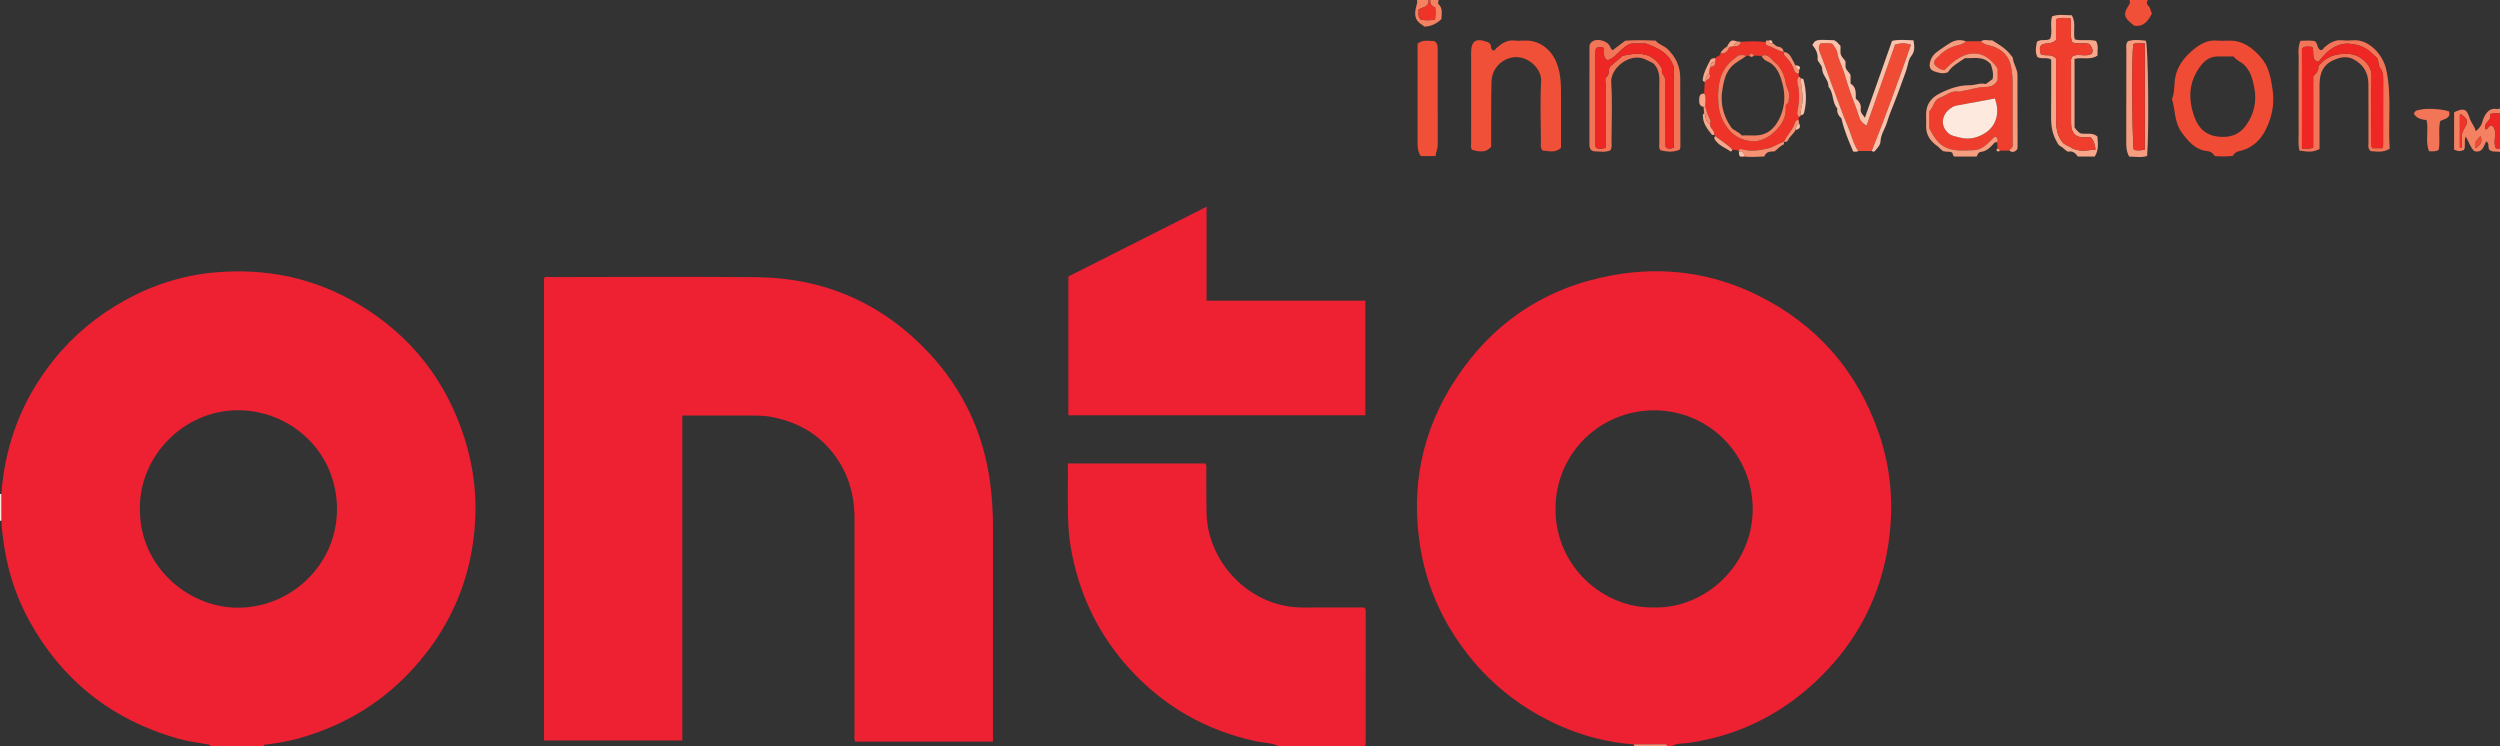 <?xml version="1.0" encoding="iso-8859-1"?>
<!-- Generator: Adobe Illustrator 27.0.0, SVG Export Plug-In . SVG Version: 6.00 Build 0)  -->
<svg version="1.1" id="Layer_1" xmlns="http://www.w3.org/2000/svg" xmlns:xlink="http://www.w3.org/1999/xlink" x="0px" y="0px"
	 viewBox="0 0 1498 447" style="enable-background:new 0 0 1498 447;" xml:space="preserve">
<rect x="0" y="0" width="1498" height="447" fill="#333333" stroke="none"/>
<g>
	<path style="fill:#EE2133;" d="M0.802,295.977c2.208-30.037,12.588-56.909,31.451-80.398
		c11.808-14.703,26.122-26.522,42.624-35.644c16.795-9.284,34.823-15.012,53.874-16.697c30.812-2.726,59.88,3.268,86.585,19.349
		c31.102,18.729,52.004,45.516,63.014,80.048c5.051,15.841,7.227,32.185,6.4,48.717c-1.594,31.877-12.649,60.247-33.258,84.753
		c-19.305,22.956-43.556,38.222-72.379,46.295c-6.082,1.704-12.309,2.764-18.568,3.61c-0.913,0.123-2.063-0.275-2.546,0.99
		c-10.667,0-21.333,0-32,0c-0.317-1.027-1.211-0.901-2.006-1.048c-5.712-1.059-11.543-1.71-17.109-3.291
		c-39.691-11.273-69.749-34.884-89.578-71.127C7.192,353.045,2.164,333.009,0.816,312.021
		C0.812,306.673,0.807,301.325,0.802,295.977z M83.834,305.112c-0.277,33.868,28.382,58.655,57.989,59.016
		c32.617,0.398,60.44-26.123,60.109-59.559c-0.341-34.559-28.359-58.973-59.833-58.75C109.71,246.048,83.207,273.778,83.834,305.112
		z"/>
	<path style="fill:#EE2133;" d="M978.94,446.07c-15.379-1.203-30.154-4.924-44.219-11.186c-21.805-9.708-40.323-23.76-55.106-42.609
		c-14.852-18.937-24.579-40.205-28.499-63.948c-6.03-36.526,0.945-70.624,21.325-101.454c22.459-33.975,54.005-54.85,94.302-62.036
		c29.924-5.337,58.779-1.461,85.964,11.851c35.555,17.41,59.991,45.162,72.999,82.644c6.917,19.932,8.94,40.471,6.487,61.47
		c-4.088,34.993-19.269,64.463-44.965,88.246c-21.381,19.79-46.693,32.028-75.758,36.151c-3.152,0.447-6.553-0.004-9.47,1.804
		c-1,0-2,0-3,0c-0.23-0.707-0.743-1.005-1.459-1.002C991.341,446.022,985.14,446.046,978.94,446.07z M991.046,364
		c30.796,0.737,59.14-25.445,59.178-58.861c0.037-32.953-26.507-59.399-59.273-59.267c-32.369,0.131-58.91,25.829-58.896,59.146
		C932.068,339.882,961.113,364.656,991.046,364z"/>
	<path style="fill:#EE2133;" d="M766,447c-4.242-2.001-8.945-1.865-13.41-2.832c-29.843-6.463-55.122-20.786-75.708-43.367
		c-17.66-19.371-28.995-41.932-34.296-67.581c-1.113-5.385-1.937-10.825-2.288-16.277c-0.834-12.959-0.268-25.944-0.433-39.243
		c27.669,0,55.036,0,82.278,0c1.104,1.354,0.677,2.735,0.687,4.012c0.068,8.659-0.09,17.322,0.139,25.976
		c0.701,26.534,20.933,50.237,47.023,55.324c3.605,0.703,7.21,1.048,10.893,1.018C791.542,363.943,802.2,364,812.857,364
		c1.638,0,3.277,0,4.475,0c1.281,0.941,0.979,1.85,0.98,2.617c0.022,25.811,0.022,51.623,0.004,77.434
		c-0.001,0.983-0.207,1.966-0.317,2.949C800.667,447,783.333,447,766,447z"/>
	<path style="fill:#F48162;" d="M1498,91c-2.071-0.405-4.353,0.319-6.226-1.093c-1.477-1.372,0.327-3.797-2.039-5.206
		c-1.529,2.988-2.329,7.249-7.198,5.82c-2.447-2.361-3.229-5.66-5.074-8.726c-1.216,2.932,0.181,5.723-1.093,8.098
		c-2.751,0.895-2.751,0.895-5.855-0.161c0-7.451,0-15.015,0-22.484c5.997-2.781,7.499-2.118,9.421,3.899
		c0.805,2.52,2.886,4.384,3.491,7.461c2.181-1.73,3.491-3.357,4.059-5.758c0.283-1.197,0.774-2.444,1.465-3.618
		c1.654-2.81,3.631-4.551,7.108-3.926c0.609,0.11,1.293-0.194,1.942-0.307c0,1,0,2,0,3c-1.794-0.153-3.59-0.344-6.068,0.378
		c2.117,3.745-4.646,4.982-2.499,9.192c1.668-0.184,1.33-2.451,3.777-2.482c4.001,3.721,0.043,9.441,2.388,13.912
		c0.77,0,1.586,0,2.401,0C1498,89.667,1498,90.333,1498,91z M1473.922,88.43c0.381-0.011,0.762-0.021,1.142-0.032
		c0-1.956,0.084-3.917-0.023-5.867c-0.114-2.083,0.523-3.865,1.604-5.603c2.507-4.033,2.092-5.553-2.149-8.6
		c-0.75,0.628-0.565,1.499-0.567,2.306C1473.916,76.565,1473.922,82.498,1473.922,88.43z M1486.281,81.396
		c-1.263,1.593-2.132,2.689-3.246,4.094c0.152,0.664-0.509,1.967,0.524,3.324C1485.539,86.938,1488.005,85.585,1486.281,81.396z"/>
	<path style="fill:#F05037;" d="M1287,0c-0.926,1.289-0.737,2.559,0.337,3.574c1.313,1.241,1.28,2.991,2.094,4.59
		c-2.262,4.14-4.642,8.069-10.645,7.234c-0.359-0.298-0.858-0.723-1.368-1.133c-4.958-3.994-5.274-6.137-1.617-11.44
		c0.649-0.942,0.482-1.859,0.199-2.825C1279.667,0,1283.333,0,1287,0z"/>
	<path style="fill:#F48162;" d="M862,0c-0.069,0.81-0.514,2.032-0.148,2.365c2.798,2.548,1.965,5.722,1.863,9.075
		c-2.866,2.705-6.189,4.474-10.311,4.491c-0.483-0.42-0.799-0.809-1.206-1.032c-4.96-2.72-4.735-7.048-3.456-11.567
		C849.069,2.175,849.428,1.156,849,0c2.333,0,4.667,0,7,0c0.456,4.225-3.307,4.175-6.028,5.728c0.39,1.863-0.846,4.043,1.3,5.965
		c2.718,0.628,5.581,0.565,8.571,0.031c0.42-2.535,0.328-4.782,0.119-7.291C857.794,3.764,856.723,2.283,857,0
		C858.667,0,860.333,0,862,0z"/>
	<path style="fill:#EE2725;" d="M1498,89c-0.815,0-1.631,0-2.401,0c-2.345-4.471,1.612-10.191-2.388-13.912
		c-2.448,0.032-2.109,2.298-3.777,2.482c-2.148-4.21,4.616-5.447,2.499-9.192c2.478-0.722,4.274-0.531,6.068-0.378
		C1498,75,1498,82,1498,89z"/>
	<path style="fill:#EE3328;" d="M857,0c-0.277,2.283,0.794,3.764,2.961,4.433c0.209,2.508,0.301,4.756-0.119,7.291
		c-2.99,0.534-5.853,0.597-8.571-0.031c-2.146-1.922-0.91-4.101-1.3-5.965C852.693,4.175,856.456,4.225,856,0
		C856.333,0,856.667,0,857,0z"/>
	<path style="fill:#F69274;" d="M978.94,446.07c6.2-0.024,12.4-0.048,18.601-0.072c0.716-0.003,1.229,0.295,1.459,1.002
		c-6.667,0-13.333,0-20,0C979.167,446.678,979.147,446.368,978.94,446.07z"/>
	<path style="fill:#FEE9DF;" d="M0.816,312.021c0,0-0.408,0.002-0.408,0.002L0,312c0-5.333,0-10.667,0-16
		c0.267-0.029,0.534-0.036,0.802-0.023C0.807,301.325,0.812,306.673,0.816,312.021z"/>
	<path style="fill:#EE2133;" d="M594.966,444.385c-27.839,0-55.104,0-82.632,0c-0.615-1.789-0.317-3.62-0.317-5.39
		c-0.021-42.824-0.033-85.648-0.008-128.473c0.009-14.992-4.217-28.503-13.793-40.182c-9.267-11.302-21.372-17.643-35.561-20.438
		c-3.961-0.78-7.924-0.901-11.918-0.902c-12.331-0.004-24.661-0.001-36.992-0.001c-1.479,0-2.958,0-4.909,0
		c0,65.002,0,129.704,0,194.702c-27.868,0-55.252,0-82.858,0c0-92.392,0-184.65,0-277.063c0.899-1.142,2.333-0.615,3.579-0.616
		c41.158-0.028,82.319-0.315,123.473,0.06c41.2,0.376,76.185,15.82,104.167,46.039c19.82,21.404,31.795,46.866,35.923,75.88
		c1.339,9.413,1.881,18.863,1.868,28.37c-0.052,40.658-0.023,81.316-0.024,121.974C594.966,440.169,594.966,441.992,594.966,444.385
		z"/>
	<path style="fill:#EE2133;" d="M722.97,123.876c0,19.184,0,37.47,0,56.278c31.824,0,63.382,0,95.148,0c0,23.132,0,45.739,0,68.67
		c-59.264,0-118.481,0-177.96,0c0-27.64,0-55.231,0-83.149C667.43,151.91,694.828,138.081,722.97,123.876z"/>
	<path style="fill:#F05037;" d="M935.349,88.526c-3.465,3.425-7.411,1.866-11.006,1.682c-1.631-1.852-1.008-3.771-1.018-5.528
		c-0.065-11.982-0.532-23.99,0.115-35.936c0.432-7.977-8.633-16.117-17.498-14.27c-6.99,1.456-12.047,7.069-12.24,14.691
		c-0.26,10.312-0.161,20.632-0.209,30.949c-0.013,2.658-0.002,5.315-0.002,7.862c-2.929,3.065-5.233,3.423-11.344,1.844
		c-1.108-1.278-0.634-2.846-0.637-4.29c-0.032-17.973-0.028-35.946-0.016-53.919c0.004-7.128,2.834-9.005,9.72-6.464
		c0.607,0.224,1.149,0.623,1.331,0.724c1.433,1.415,0.292,3.426,2.005,4.298c1.25,0.31,1.518-0.862,2.228-1.483
		c3.033-2.652,6.227-4.873,10.643-4.407c2.469,0.261,4.988,0.013,7.484,0.049c8.218,0.118,15.075,5.94,17.957,13.666
		c2.224,5.964,2.504,11.906,2.493,18.034C935.334,66.674,935.349,77.321,935.349,88.526z"/>
	<path style="fill:#F04B34;" d="M1337.815,93.447c-3.878,0.38-7.199,0.366-10.669,0.082c-1.057-1.311-1.99-2.716-4.147-2.913
		c-7.505-0.685-11.9-5.948-15.897-11.52c-4.206-5.864-3.655-13.177-5.651-19.723c1.361-3.265,1.324-6.829,1.6-10.206
		c0.719-8.793,5.537-14.924,11.984-20.043c3.755-2.982,7.978-5.245,13.144-4.808c2.478,0.21,4.989,0.076,7.484,0.033
		c8.156-0.14,13.918,4.207,18.992,9.967c4.952,5.621,6.069,12.445,7.092,19.575c0.874,6.091,0.265,12.106-1.522,17.503
		c-2.996,9.05-8.167,17.041-18.671,19.202C1339.704,90.977,1338.701,92.045,1337.815,93.447z M1338.415,33.849
		c-3.54,0-6.689-0.014-9.839,0.003c-4.118,0.023-7.314,2.245-9.622,5.187c-7.64,9.739-8.055,20.483-3.763,31.77
		c2.466,6.484,7.04,10.306,13.843,11.059c6.516,0.722,12.302-0.698,16.559-6.443c5.167-6.973,6.755-14.869,5.157-22.989
		c-0.948-4.816-2.21-10.054-6.278-13.782C1342.619,36.957,1340.112,36.225,1338.415,33.849z"/>
	<path style="fill:#EF3E2D;" d="M1196.965,89.001c-0.092-1.254-0.184-2.508-0.276-3.762c0.383-1.331,0.706-2.641-1.406-3.357
		c-3.712,3.308-6.89,7.899-12.711,8.103c-5.474,0.192-11.07,0.744-16.244-1.434c-5.159-2.171-7.78-6.919-10.333-11.749
		c0-3.197,0-6.524,0-10.105c1.12-1.232,2.123-2.758,2.801-4.456c0.655-1.64,1.949-3.12,3.31-3.578
		c3.829-1.287,7.012-4.62,11.555-3.781c0.753,0.139,1.602-0.311,2.416-0.427c4.568-0.647,8.98-2.376,13.616-2.363
		c3.374,0.009,5.779-1.099,7.299-4.138c0-2.301,0-4.629,0-6.835c-8.173-12.384-19.815-12.089-31.665,0.702
		c-1.792,0.319-3.206-0.61-4.533-1.587c-2.457-1.808-2.495-3.217-0.223-5.564c3.085-3.186,6.423-5.798,10.885-7.111
		c2.176-0.641,4.775-0.967,6.535-2.838c3.005,0.002,6.009,0.003,9.014,0.005c1.961,2.282,4.942,2.234,7.467,3.173
		c5.329,1.981,9.114,5.698,10.326,11.003c0.784,3.431,1.164,7.171,1.182,10.803c0.064,12.793,0.025,25.586,0.025,37.935
		c-0.4,1.46-1.874,1.437-1.998,2.597c-1.881,0.021-3.762,0.043-5.643,0.064C1198.121,89.627,1197.812,89.025,1196.965,89.001z
		 M1195.316,58.998c-7.445,1.383-14.724,2.734-22.003,4.087c-0.652,0.121-1.345,0.146-1.946,0.392
		c-6.804,2.78-10.164,10.612-3.984,16.282c1.839,1.688,4.203,1.919,6.378,2.54c5.741,1.64,11.174,0.443,16.059-2.792
		C1196.292,75.222,1198.463,67.239,1195.316,58.998z"/>
	<path style="fill:#EE3328;" d="M1027.691,81.529c-0.213-0.221-0.366-0.477-0.46-0.769c0.366-2.697-3.037-3.951-2.562-6.69
		c0.364-1.147,0.255-2.217-0.374-3.273c-1.259-2.113-1.798-4.494-2.439-6.834c-0.308-2.646,0.916-5.433-0.736-7.955
		c0.116-2.322,0.231-4.643,0.347-6.965c0.54,0.001,0.598-0.412,0.687-0.799c1.836-0.882,3.367-1.905,1.988-4.28
		c0.304-1.283-0.214-2.76,0.906-3.851c1.717-0.366,3.088-1.022,2.655-3.182c0.301-0.677,0.417-1.363,0.096-2.07
		c0.793-1.243,2.954-1.051,3.107-2.964c2.977,0.478,4.339-1.375,5.363-3.716c0.886-0.168,1.773-0.336,2.66-0.504
		c1.971,0.067,3.734-0.19,4.108-2.624c4.987-0.317,9.973-0.547,14.948,0.171c-0.155,0.93,0.248,1.862,1.004,2.051
		c3.464,0.862,6.317,3.25,9.866,3.85c0,0,0.024,0.028,0.024,0.028c0.093,0.64-0.049,1.507,0.315,1.883
		c2.589,2.668,4.851,5.491,5.941,9.15c0.325,1.091,1.27,1.88,2.548,2.006c0.101,0.604,0.201,1.208,0.302,1.811
		c-1.667,1.447-1.002,3.42-0.675,4.97c0.997,4.725,0.943,9.337,0.01,14.061c-0.307,1.554-1.006,3.528,0.685,4.968
		c-0.096,0.608-0.192,1.216-0.288,1.824c-0.874,0.068-1.812,0.473-2.002,1.2c-1.203,4.588-4.888,7.729-6.781,11.898l-0.012,0.012
		c-3.292,0.995-6.169,3.209-9.409,3.986c-5.261,1.261-10.725,2.026-16.15,0.409c-0.801-0.239-1.212,0.22-1.414,0.939
		c-1.311-0.224-2.623-0.449-3.934-0.673C1034.926,86.458,1031.164,84.178,1027.691,81.529z M1051.022,33.323
		c-1.425-1.768-1.725-1.76-3.038,0.084c-0.524,0.029-1.048,0.058-1.573,0.087c-1.595-0.718-3.231-0.518-4.786-0.286
		c-1.247,0.989-2.417,1.9-3.568,2.833c-4.236,3.436-6.82,8.226-7.777,13.215c-0.8,4.173-0.988,8.666-0.592,13.194
		c0.519,5.931,2.586,10.702,6.167,15.141c3.523,4.367,8.597,6.53,13.654,7.016c4.624,0.444,9.521-1.78,13.079-5.002
		c4.149-3.756,7.606-8.274,7.398-14.467c-0.033-0.979-0.214-2.238,0.65-2.81c1.609-1.064,1.044-2.598,1.31-3.999
		c0.598-3.141-1.458-5.625-1.899-8.449c-0.786-5.031-2.837-9.464-6.648-12.557c-2.134-1.732-3.83-5.532-7.837-3.805
		C1054.049,33.453,1052.536,33.388,1051.022,33.323z"/>
	<path style="fill:#F37557;" d="M990.626,37.941c-2.254-1.054-4.411-2.479-6.779-3.095c-8.571-2.228-18.926,6.362-18.401,14.572
		c0.753,11.784,0.211,23.652,0.169,35.483c-0.006,1.626,0.441,3.333-0.631,5.133c-2.982,1.394-6.333,0.739-9.581,0.621
		c-1.857-0.068-2.905-1.461-2.997-3.384c-0.04-0.831-0.012-1.666-0.012-2.499c0-17.998,0.001-35.996,0.004-53.993
		c0-1,0.044-2,0.026-2.999c-0.02-1.096,0.509-1.917,1.281-2.593c2.957-2.586,9.669-0.856,11.115,2.887
		c0.313,0.809,0.679,1.498,1.54,1.974c2.44-1.845,4.915-3.717,7.508-5.678c5.905-0.383,11.891-0.287,18.184-0.031
		c1.782,2.396,5.006,2.935,7.325,5.229c4.828,4.779,7.396,10.224,7.415,16.946c0.037,13.498,0.07,26.996,0.098,40.494
		c0.002,0.989,0.123,2.017-0.645,2.838c-3.675,1.244-6.339,1.312-11.117,0.277c-1.408-1.351-0.848-3.12-0.855-4.72
		c-0.046-10.832-0.028-21.664-0.022-32.496C994.252,47.64,995.058,42.18,990.626,37.941z M962.039,88.661c0-1.892,0-3.528,0-5.164
		c0-10.997-0.017-21.995,0.021-32.992c0.005-1.463-0.648-3.269,0.549-4.322c1.943-1.709,0.996-4.108,1.883-6.072
		c2.699-2.33,5.414-4.674,7.745-6.686c9.496-2.143,17.98-2.405,23.568,7.597c0.079,0.719-0.252,2.435,0.456,3.264
		c2.243,2.63,1.648,5.622,1.66,8.541c0.048,11.497,0.027,22.994,0.06,34.491c0.001,0.448,0.292,0.895,0.444,1.332
		c1.538,0.45,2.956,0.693,4.485-0.299c0-16.58,0-33.199,0-48.325c-3.026-8.61-9.535-11.147-16.586-13.954c-2.375,0-5.528,0-8.68,0
		c-6.053,1.671-8.773,8.414-14.469,10.041c-3.668-2.116-0.893-5.752-2.792-7.949c-4.336,0.148-4.398,0.148-4.403,4.546
		c-0.023,17.996-0.007,35.992,0.007,53.987c0,0.639-0.12,1.35,0.766,2.042C958.067,89.279,959.683,89.08,962.039,88.661z"/>
	<path style="fill:#F04B34;" d="M1121.52,90.492c-2.681,0-5.363,0.001-8.044,0.001c-1.206-1.745-2.128-3.542-2.901-5.597
		c-1.265-3.364-2.318-6.833-3.742-10.118c-2.758-6.361-4.915-12.946-7.452-19.384c-2.896-7.35-5.33-14.895-8.219-22.268
		c-0.853-2.177-2.24-4.584-0.38-7.096c2.341-0.199,4.641-0.386,7.134,0.153c1,1.644,2.668,3.236,2.921,5.027
		c0.662,4.691,3.172,8.686,4.404,13.163c0.945,3.432,2.132,6.876,3.261,10.299c1.649,4.996,3.823,9.828,5.306,14.867
		c0.775,2.634,2.071,4.297,4.666,5.666c5.796-16.485,11.484-32.663,17.075-48.567c4.805-1.035,5.289-1.028,9.54,0.125
		C1137.594,48.162,1129.946,69.468,1121.52,90.492z"/>
	<path style="fill:#F37557;" d="M1431.914,89.118c-4.159,2.525-7.945,1.621-11.462,1.43c-1.883-1.671-1.259-3.625-1.267-5.381
		c-0.049-11.659,0.037-23.319-0.05-34.978c-0.05-6.714-3.178-11.746-9.153-14.78c-2.93-1.488-6.316-1.326-9.27-0.349
		c-7.669,2.536-10.799,7.228-10.845,15.583c-0.062,11.326-0.016,22.652-0.016,33.979c0,1.638,0,3.276,0,4.695
		c-3.753,1.753-5.745,1.9-12.034,0.932c-1.007-4.189-0.349-8.656-0.462-13.049c-0.111-4.328-0.024-8.661-0.024-12.991
		c0-4.497,0-8.994,0-13.492c0-4.331-0.136-8.667,0.038-12.99c0.176-4.384-0.904-8.926,1.09-13.303c2.747,0,5.242-0.242,7.669,0.061
		c3.038,0.38,1.853,4.505,4.286,5.47c1.454,0.299,1.619-0.975,2.32-1.576c3.076-2.634,6.369-4.701,10.737-4.246
		c2.142,0.223,4.337,0.179,6.49,0.012c9.648-0.749,17.888,8.813,19.799,17.261C1433.343,57.24,1430.737,73.144,1431.914,89.118z
		 M1427.527,88.804c0.245-0.714,0.439-1.016,0.439-1.318c0.012-13.493-0.019-26.987,0.031-40.48c0.008-2.06-0.312-4.279-1.428-5.66
		c-1.543-1.911-1.339-4.008-1.764-6c-1.009-1.208-2.251-2.017-3.249-3.1c-3.681-3.994-8.965-5.662-13.884-6.025
		c-6.86-0.506-12.436,3.446-16.708,8.802c-0.886,1.111-1.505,2.186-2.92,1.825c-3.329-2.273-0.978-6.127-2.704-8.781
		c-2.035,0.034-4.084-0.789-6.015,1.082c0,19.701,0,39.593,0,59.87c2.354-0.191,4.445,0.437,6.748-0.602c0-14.362,0-28.651,0-42.601
		c1.38-1.938,3.283-3.07,3.039-5.429c-0.092-0.893,0.686-1.418,1.252-2.04c3.076-3.379,6.666-5.228,11.384-5.862
		c5.909-0.795,11.014-0.024,15.26,4.21c2.452,2.445,4.148,5.121,4.058,9.076c-0.29,12.821-0.117,25.654-0.08,38.481
		c0.004,1.449-0.376,2.976,0.546,4.553C1423.431,88.804,1425.372,88.804,1427.527,88.804z"/>
	<path style="fill:#F05037;" d="M860.226,93.504c-3.324,0-6.147,0-8.892,0c-1.984-2.828-1.942-5.927-1.936-9.065
		c0.035-17.136,0.017-34.273,0.017-51.409c0-2.315,0-4.63,0-6.883c3.309-2.593,6.825-1.54,9.902-1.551
		c2.009,1.14,2.147,2.736,2.146,4.479c-0.02,19.299-0.036,38.598,0.035,57.897C861.506,89.207,860.299,91.055,860.226,93.504z"/>
	<path style="fill:#FBC2AB;" d="M1121.52,90.492c8.426-21.024,16.074-42.33,23.57-63.729c-4.251-1.153-4.735-1.16-9.54-0.125
		c-5.591,15.904-11.279,32.082-17.075,48.567c-2.595-1.369-3.891-3.032-4.666-5.666c-1.483-5.039-3.657-9.871-5.306-14.867
		c-1.13-3.423-2.316-6.867-3.261-10.299c-1.233-4.477-3.742-8.473-4.404-13.163c-0.253-1.791-1.921-3.383-2.921-5.027
		c-2.494-0.539-4.793-0.352-7.134-0.153c-1.86,2.512-0.473,4.92,0.38,7.096c2.889,7.373,5.323,14.918,8.219,22.268
		c2.537,6.438,4.693,13.023,7.452,19.384c1.424,3.284,2.477,6.754,3.742,10.118c0.773,2.055,1.695,3.853,2.901,5.597
		c-0.753,0.439-1.565,0.518-3.047,0.294c-2.55-6.061-5.393-12.353-7.042-19.822c-1.312-1.286-2.953-3.176-2.463-5.98
		c-3.362-3.686-2.002-9.306-5.326-13.007c0.307-4.139-3.831-6.738-3.738-10.891c0.026-1.158-1.033-2.384-1.725-3.498
		c-0.436-0.701-1.145-1.282-1.046-2.181c0.37-3.371-1.152-6.077-3.107-8.436c1.899-3.311,1.899-3.311,13.054-2.878
		c1.586,0.676,2.482,2.127,3.795,3.382c0,1.778,0,3.592,0,4.523c0.565,2.451,2.131,3.144,3,4.859c0,1.099,0,2.578,0,3.315
		c0.574,2.303,2.164,2.971,3.019,4.753c0,1.386,0,3.201,0,5.157c3.526,2.071,3.11,5.532,3.146,9.014
		c1.945,1.551,3.345,3.536,2.944,6.274c-0.343,2.338,1.56,3.486,2.5,5.202c5.393-15.267,10.75-30.434,16.276-46.079
		c4.089-0.98,8.335-0.443,12.839-0.347c0.563,3.394,1.057,6.397-1.327,9.437c-1.893,2.413-1.973,5.789-3.038,8.679
		c-2.353,6.383-4.57,12.847-7.092,19.162c-1.556,3.899-3.237,7.902-4.369,11.8c-1.131,3.89-3.773,7.233-3.922,11.481
		c-0.083,2.352-2.002,4.098-3.45,5.883C1122.88,91.177,1122.126,90.761,1121.52,90.492z"/>
	<path style="fill:#F8A78B;" d="M1243.06,35.266c0,13.79,0,27.395,0,41.046c0.907,1.378,2.039,2.569,3.314,3.508
		c3.374,1.002,7.159-0.887,10.416,2.032c0.194,3.838,0.978,7.937-1.638,11.924c-3.156,0-6.46,0-10.185,0
		c-1.287-2.125-3.331-3.606-5.849-2.843c-1.939-1.03-2.841-2.506-4.411-3.251c-1.504-0.714-2.056-2.339-2.858-3.834
		c-2.699-5.029-2.911-10.31-2.832-15.802c0.155-10.803,0.046-21.609,0.046-32.329c-2.642-1.717-5.545-0.038-8.252-1.528
		c-1.484-2.933-0.93-6.095-0.294-9.11c2.416-1.945,5.194-0.302,7.888-1.732c1.751-4.055-0.265-8.877,1.203-13.534
		c3.83-1.452,7.768-0.635,11.771-0.679c2.842,4.567,0.586,9.607,1.833,14.439c4.051,1.191,8.465-0.249,12.696,0.966
		c1.73,2.805,0.741,5.787,0.938,8.701C1252.645,36.234,1247.922,34.116,1243.06,35.266z M1252.607,82.195
		c-0.694-0.054-1.035-0.146-1.352-0.095c-6.714,1.085-10.247-1.665-10.269-8.137c-0.042-11.992-0.029-23.985-0.006-35.977
		c0.003-1.453-0.403-3.037,1.187-4.503c3.387-1.429,7.627,0.749,11.207-1.249c1.294-2.583-0.244-4.202-1.443-5.888
		c-3.336-0.938-6.762,0.371-10.317-1.023c-1.604-4.484,0.127-9.414-1.108-14.444c-2.778,0.049-5.501-0.671-8.553,0.659
		c0,4.322,0,8.598,0,12.496c-1.832,1.684-3.562,1.885-5.445,2.018c-4.083,0.289-5.015,2.059-3.582,6.454
		c2.702,1.414,6.413-0.642,9.082,2.626c0,1.276,0,2.922,0,4.568c0.001,10.993-0.05,21.986,0.029,32.979
		c0.032,4.485,0.804,8.696,3.772,12.483c1.41,1.799,3.337,2.011,4.924,3.068c4.617,3.078,9.701,1.832,14.902,1.376
		C1255.29,86.445,1254.603,84.168,1252.607,82.195z"/>
	<path style="fill:#F79D7F;" d="M1177.991,24.723c-1.76,1.871-4.359,2.197-6.535,2.838c-4.461,1.313-7.799,3.925-10.885,7.111
		c-2.273,2.347-2.235,3.756,0.223,5.564c1.328,0.977,2.742,1.906,4.533,1.587c11.85-12.791,23.492-13.086,31.665-0.702
		c0,2.206,0,4.534,0,6.835c-1.52,3.039-3.924,4.147-7.299,4.138c-4.636-0.012-9.048,1.716-13.616,2.363
		c-0.814,0.115-1.663,0.566-2.416,0.427c-4.543-0.839-7.726,2.494-11.555,3.781c-1.362,0.458-2.655,1.938-3.31,3.578
		c-0.678,1.698-1.68,3.223-2.801,4.456c0,3.581,0,6.907,0,10.105c2.553,4.829,5.174,9.578,10.333,11.749
		c5.174,2.177,10.771,1.626,16.244,1.434c5.821-0.204,8.999-4.795,12.711-8.103c2.112,0.716,1.788,2.026,1.406,3.357
		c-0.648-0.061-1.217-0.109-1.762,0.488c-2.194,2.404-4.352,4.869-7.915,5.279c-1.476,0.17-2.104,1.447-2.554,2.786
		c-4.533,0-8.832,0-13.132,0c-1.35-0.183-0.992-1.544-1.588-2.311c-1.457-0.989-3.221-0.297-5.099-0.835
		c-1.417-0.499-2.365-2.129-3.814-3.135c-3.911-2.714-6.828-6.518-6.689-11.797c0.053-1.994,0.094-3.996-0.013-5.986
		c-0.335-6.279,2.264-10.709,7.9-13.603c5.725-2.939,11.625-5.086,18.123-5.046c3.334,0.02,6.48-1.594,9.714-0.721
		c1.537-1.115,2.862-2.075,4.096-2.971c0.694-3.366-0.158-6.362-1.167-9.025c-4.506-5.06-10.231-3.261-15.392-3.517
		c-3.9,2.629-7.949,4.78-10.209,8.441c-3.121,1.238-5.695,0.307-8.155-0.529c-2.601-0.884-3.207-2.797-2.538-5.574
		c0.705-2.928,2.542-5.095,4.849-6.644c2.442-1.64,4.813-3.403,7.383-4.906C1171.889,23.782,1174.77,23.671,1177.991,24.723z"/>
	<path style="fill:#F79D7F;" d="M1275.802,93.832c-1.635-2.983-1.759-5.739-1.751-8.578c0.051-18.305,0.01-36.61,0.056-54.914
		c0.004-1.771-0.521-3.669,0.901-5.612c3.453-1.175,7.163-0.793,10.792-0.333c1.439,3.799,1.954,54.758,0.763,69.061
		C1283.088,94.576,1279.485,93.854,1275.802,93.832z M1285.152,89.647c-0.029-21.291,0.045-42.313-0.052-63.641
		c-1.706,0-2.681-0.048-3.65,0.013c-1.114,0.07-2.353-0.358-3.255,0.695c-0.929,7.186-0.605,59.627,0.406,63.118
		C1280.53,90.201,1282.476,90.248,1285.152,89.647z"/>
	<path style="fill:#F37557;" d="M1461.332,89.727c-2.007,1.257-3.658,1.011-5.866,0.87c-2.354-5.824-0.119-12.254-1.419-18.575
		c-2.938-0.484-5.946-0.903-7.609-3.814c0.536-2.435,2.796-2.198,4.361-2.593c3.792-0.956,13.806-0.093,16.672,1.162
		c1.148,4.303-2.792,4.329-5.339,5.819C1460.905,78.178,1462.281,84.008,1461.332,89.727z"/>
	<path style="fill:#F79D7F;" d="M1204.007,90.237c0.125-1.16,1.599-1.137,1.998-2.597c0-12.349,0.039-25.142-0.025-37.935
		c-0.018-3.631-0.398-7.371-1.182-10.803c-1.213-5.306-4.997-9.022-10.326-11.003c-2.525-0.939-5.506-0.89-7.467-3.173
		c2.131-1.506,4.485-0.176,6.607-0.623c4.247,2.616,8.462,5.052,11.395,9.097c0.381,0.525,1.067,1.02,1.109,1.568
		c0.277,3.612,2.766,6.576,2.754,10.302c-0.043,14.31,0.045,28.62,0.07,42.93c0.001,0.482-0.151,0.965-0.243,1.52
		C1207.318,91.006,1205.84,91.654,1204.007,90.237z"/>
	<path style="fill:#F69274;" d="M1041.951,90.269c0.202-0.719,0.613-1.178,1.414-0.939c5.425,1.616,10.889,0.852,16.15-0.409
		c3.24-0.777,6.117-2.991,9.409-3.986c0.024,0.63,0.345,1.455-0.397,1.764c-2.024,0.843-3.297,2.624-5.272,4.013
		c-2.34,0.097-5.105,0.014-6.055,3.041c-4.226,0.247-8.15,0.379-12.078,0.075c-0.201-0.892,0.184-1.962-1.048-2.797
		c-0.533,0-1.32,0-2.107,0C1041.79,90.782,1041.785,90.527,1041.951,90.269z"/>
	<path style="fill:#F69274;" d="M1078.007,70.001c-1.691-1.44-0.992-3.414-0.685-4.968c0.933-4.723,0.987-9.336-0.01-14.061
		c-0.327-1.551-0.992-3.523,0.675-4.97c0.69,0,0.878,0.476,0.98,1.033c0.263,4.247,1.216,8.401,1.162,12.723
		c-0.039,3.181-1.535,6.093-1.113,9.26C1078.88,69.55,1078.667,70.004,1078.007,70.001z"/>
	<path style="fill:#FBC2AB;" d="M1079.017,69.017c-0.422-3.166,1.074-6.079,1.113-9.26c0.053-4.322-0.899-8.476-1.162-12.723
		c0.624,0.094,1.504-0.074,1.696,0.672c1.682,6.527,2.005,13.082,0.374,19.691C1080.737,68.616,1080.099,68.988,1079.017,69.017z"/>
	<path style="fill:#F8A78B;" d="M1022.155,48.244c-0.089,0.387-0.147,0.8-0.687,0.799c-0.692-0.15-1.3-0.495-1.212-1.269
		c0.49-4.268,2.609-7.937,4.487-11.671c0.541-1.075,1.858-1.258,3.058-1.241c0.321,0.706,0.205,1.392-0.096,2.07
		c-1.871,0.238-2.796,1.266-2.655,3.182c-1.12,1.091-0.602,2.568-0.906,3.851C1022.711,45.033,1021.896,46.389,1022.155,48.244z"/>
	<path style="fill:#F8A78B;" d="M1024.67,74.07c-0.475,2.739,2.927,3.993,2.562,6.69c-0.486,0.023-1.242,0.259-1.417,0.037
		c-2.826-3.579-5.734-7.152-5.432-12.126c0.014-0.229,0.443-0.432,0.678-0.647c1.184,0.491,0.75,1.597,0.991,2.472
		C1022.463,71.986,1022.675,73.706,1024.67,74.07z"/>
	<path style="fill:#F8A78B;" d="M1027.691,81.529c3.473,2.649,7.234,4.929,10.325,8.067c-0.012,0.519-0.229,0.912-0.975,1.265
		c-2.792-2.167-6.469-3.287-8.859-6.35C1027.421,83.536,1026.745,82.711,1027.691,81.529z"/>
	<path style="fill:#F69274;" d="M1077.686,44.19c-1.278-0.125-2.223-0.914-2.548-2.006c-1.09-3.659-3.352-6.482-5.941-9.15
		c-0.365-0.376-0.223-1.243-0.315-1.883c3.84,0.38,4.495,3.864,6.109,6.373c0.319,0.496,0.326,1.21,0.947,1.555
		c0.049,1.415,0.64,2.45,2.04,2.921C1078.056,42.754,1078.14,43.508,1077.686,44.19z"/>
	<path style="fill:#F8A78B;" d="M1021.121,56.008c1.652,2.521,0.428,5.309,0.736,7.955c-0.343,0.026-0.686,0.052-1.029,0.079
		c-2.657-0.42-2.708-2.351-2.685-4.443C1018.166,57.524,1018.72,56.04,1021.121,56.008z"/>
	<path style="fill:#F69274;" d="M1068.936,84.923c1.893-4.169,5.578-7.31,6.781-11.898c0.191-0.727,1.128-1.132,2.002-1.2
		c0.113,0.724,0.225,1.449,0.338,2.173c-1.48,0.869-1.879,2.338-2.152,3.877c-1.097,2.321-3.451,3.706-4.49,6.1
		C1070.995,84.939,1070.002,85.226,1068.936,84.923z"/>
	<path style="fill:#F69274;" d="M1068.857,31.124c-3.549-0.6-6.402-2.988-9.866-3.85c-0.756-0.188-1.159-1.121-1.004-2.051
		c0.154-1.218,1-1.033,1.821-0.899c0.214,1.304,0.97,1.837,2.271,1.594c1.314,0.52,2.019,1.956,3.646,2.123
		C1067.427,28.216,1068.505,29.39,1068.857,31.124z"/>
	<path style="fill:#F69274;" d="M1020.828,64.041c0.343-0.026,0.686-0.052,1.029-0.079c0.641,2.34,1.18,4.721,2.439,6.834
		c0.629,1.056,0.738,2.126,0.374,3.273c-1.994-0.364-2.207-2.084-2.618-3.575c-0.241-0.875,0.193-1.981-0.991-2.472
		C1020.983,66.696,1020.905,65.369,1020.828,64.041z"/>
	<path style="fill:#F8A78B;" d="M1038.93,27.676c-0.886,0.168-1.773,0.336-2.66,0.504c-0.496-0.109-0.993-0.218-1.489-0.327
		c2.453-4.034,2.533-4.073,6.281-3.032C1040.858,26.152,1038.737,26.05,1038.93,27.676z"/>
	<path style="fill:#F69274;" d="M1034.781,27.854c0.496,0.109,0.993,0.218,1.489,0.327c-1.023,2.342-2.385,4.195-5.363,3.716
		C1031.691,30.063,1033.273,28.994,1034.781,27.854z"/>
	<path style="fill:#FBC2AB;" d="M1041.967,91.032c0.787,0,1.574,0,2.107,0c1.231,0.835,0.846,1.905,1.048,2.797
		c-0.807,0-1.614,0-2.344,0C1041.751,93.04,1042.126,91.965,1041.967,91.032z"/>
	<path style="fill:#FBC2AB;" d="M1075.905,77.875c0.273-1.539,0.672-3.008,2.152-3.877
		C1079.058,76.168,1078.46,77.246,1075.905,77.875z"/>
	<path style="fill:#F69274;" d="M1038.93,27.676c-0.193-1.626,1.928-1.524,2.132-2.854c0.659,0.077,1.318,0.153,1.977,0.23
		C1042.664,27.485,1040.9,27.743,1038.93,27.676z"/>
	<path style="fill:#FBC2AB;" d="M1077.978,42c-1.401-0.47-1.992-1.506-2.04-2.921C1078.663,39.508,1079.131,40.179,1077.978,42z"/>
	<path style="fill:#FBC2AB;" d="M1062.078,25.919c-1.301,0.243-2.056-0.29-2.271-1.594
		C1061.326,23.771,1062.028,24.381,1062.078,25.919z"/>
	<path style="fill:#F79D7F;" d="M1196.965,89.001c0.847,0.024,1.156,0.626,1.399,1.301c-0.56,0.416-1.227,0.729-1.771,0.175
		C1196.073,89.947,1196.117,89.311,1196.965,89.001z"/>
	<path style="fill:#EE3328;" d="M1473.922,88.43c0-5.932-0.006-11.864,0.007-17.796c0.002-0.806-0.184-1.678,0.567-2.306
		c4.241,3.048,4.656,4.568,2.149,8.6c-1.08,1.738-1.718,3.52-1.604,5.603c0.107,1.95,0.023,3.911,0.023,5.867
		C1474.684,88.408,1474.303,88.419,1473.922,88.43z"/>
	<path style="fill:#F04B34;" d="M1486.281,81.396c1.724,4.19-0.742,5.542-2.723,7.418c-1.033-1.357-0.371-2.66-0.524-3.324
		C1484.148,84.085,1485.018,82.988,1486.281,81.396z"/>
	<path style="fill:#FEE9DF;" d="M1195.316,58.998c3.147,8.241,0.976,16.224-5.496,20.509c-4.885,3.235-10.318,4.432-16.059,2.792
		c-2.175-0.621-4.539-0.852-6.378-2.54c-6.18-5.671-2.82-13.502,3.984-16.282c0.602-0.246,1.295-0.271,1.946-0.392
		C1180.592,61.733,1187.871,60.381,1195.316,58.998z"/>
	<path style="fill:#F48162;" d="M1046.411,33.494c-2.961,2.277-6.464,3.722-9.08,6.587c-3.562,3.9-4.462,8.868-5.274,13.574
		c-1.383,8.019,0.481,15.753,5.16,22.505c1.467,2.117,4.506,2.667,6.453,5.001c2.226,0,4.545-0.07,6.859,0.013
		c7.432,0.265,12.257-3.27,15.539-9.814c3.539-7.058,3.881-14.435,1.866-21.65c-1.438-5.149-3.355-10.668-9.246-13.079
		c-1.343-0.55-2.431-1.725-3.126-3.113c4.008-1.727,5.704,2.073,7.837,3.805c3.811,3.093,5.861,7.525,6.648,12.557
		c0.442,2.824,2.497,5.308,1.899,8.449c-0.267,1.402,0.299,2.935-1.31,3.999c-0.864,0.571-0.683,1.831-0.65,2.81
		c0.208,6.193-3.249,10.711-7.398,14.467c-3.559,3.222-8.455,5.446-13.079,5.002c-5.057-0.486-10.131-2.649-13.654-7.016
		c-3.58-4.438-5.647-9.21-6.167-15.141c-0.396-4.529-0.208-9.021,0.592-13.194c0.957-4.989,3.541-9.779,7.777-13.215
		c1.151-0.934,2.32-1.844,3.568-2.833C1043.18,32.976,1044.816,32.776,1046.411,33.494z"/>
	<path style="fill:#F69274;" d="M1022.155,48.244c-0.259-1.855,0.556-3.211,1.988-4.28
		C1025.521,46.339,1023.99,47.362,1022.155,48.244z"/>
	<path style="fill:#F69274;" d="M1025.049,40.113c-0.14-1.916,0.784-2.944,2.655-3.182
		C1028.137,39.091,1026.767,39.747,1025.049,40.113z"/>
	<path style="fill:#F48162;" d="M1051.022,33.323c-0.986,1.003-1.999,0.997-3.038,0.084
		C1049.297,31.564,1049.597,31.555,1051.022,33.323z"/>
	<path style="fill:#EE2725;" d="M962.039,88.661c-2.356,0.419-3.972,0.618-5.285,0.078c-0.886-0.692-0.766-1.403-0.766-2.042
		c-0.014-17.996-0.03-35.992-0.007-53.987c0.006-4.399,0.068-4.399,4.403-4.546c1.899,2.197-0.876,5.833,2.792,7.949
		c5.696-1.627,8.416-8.37,14.469-10.041c3.152,0,6.305,0,8.68,0c7.051,2.807,13.56,5.344,16.586,13.954c0,15.126,0,31.745,0,48.325
		c-1.529,0.992-2.947,0.75-4.485,0.299c-0.152-0.437-0.443-0.884-0.444-1.332c-0.033-11.497-0.012-22.994-0.06-34.491
		c-0.012-2.92,0.583-5.911-1.66-8.541c-0.708-0.83-0.377-2.545-0.456-3.264c-5.588-10.002-14.072-9.74-23.568-7.597
		c-2.331,2.012-5.046,4.356-7.745,6.686c-0.887,1.965,0.06,4.363-1.883,6.072c-1.198,1.053-0.544,2.859-0.549,4.322
		c-0.038,10.997-0.021,21.995-0.021,32.992C962.039,85.133,962.039,86.769,962.039,88.661z"/>
	<path style="fill:#EE2725;" d="M1427.527,88.804c-2.155,0-4.096,0-5.993,0c-0.922-1.577-0.542-3.104-0.546-4.553
		c-0.037-12.828-0.21-25.66,0.08-38.481c0.089-3.955-1.606-6.631-4.058-9.076c-4.246-4.234-9.351-5.005-15.26-4.21
		c-4.718,0.635-8.308,2.483-11.384,5.862c-0.566,0.622-1.344,1.146-1.252,2.04c0.244,2.359-1.66,3.491-3.039,5.429
		c0,13.95,0,28.239,0,42.601c-2.303,1.039-4.395,0.411-6.748,0.602c0-20.276,0-40.169,0-59.87c1.931-1.871,3.979-1.048,6.015-1.082
		c1.725,2.654-0.625,6.508,2.704,8.781c1.415,0.361,2.034-0.713,2.92-1.825c4.272-5.357,9.848-9.308,16.708-8.802
		c4.919,0.363,10.203,2.031,13.884,6.025c0.998,1.082,2.24,1.892,3.249,3.1c0.424,1.991,0.22,4.088,1.764,6
		c1.116,1.381,1.436,3.6,1.428,5.66c-0.05,13.493-0.019,26.987-0.031,40.48C1427.966,87.788,1427.772,88.09,1427.527,88.804z"/>
	<path style="fill:#EF3E2D;" d="M1252.607,82.195c1.996,1.973,2.683,4.25,3.028,7.413c-5.201,0.456-10.285,1.702-14.902-1.376
		c-1.587-1.058-3.515-1.27-4.924-3.068c-2.968-3.787-3.74-7.998-3.772-12.483c-0.079-10.992-0.028-21.986-0.029-32.979
		c0-1.646,0-3.292,0-4.568c-2.669-3.268-6.38-1.212-9.082-2.626c-1.433-4.395-0.501-6.165,3.582-6.454
		c1.883-0.133,3.613-0.334,5.445-2.018c0-3.897,0-8.174,0-12.496c3.052-1.33,5.776-0.61,8.553-0.659
		c1.235,5.03-0.496,9.96,1.108,14.444c3.554,1.394,6.98,0.085,10.317,1.023c1.199,1.685,2.737,3.305,1.443,5.888
		c-3.58,1.998-7.82-0.18-11.207,1.249c-1.59,1.465-1.184,3.05-1.187,4.503c-0.023,11.992-0.036,23.985,0.006,35.977
		c0.023,6.472,3.556,9.222,10.269,8.137C1251.573,82.049,1251.914,82.141,1252.607,82.195z"/>
	<path style="fill:#EE3328;" d="M1285.152,89.647c-2.677,0.601-4.622,0.554-6.55,0.185c-1.012-3.491-1.336-55.932-0.406-63.118
		c0.901-1.052,2.141-0.624,3.255-0.695c0.969-0.061,1.944-0.013,3.65-0.013C1285.198,47.334,1285.123,68.356,1285.152,89.647z"/>
</g>
</svg>
